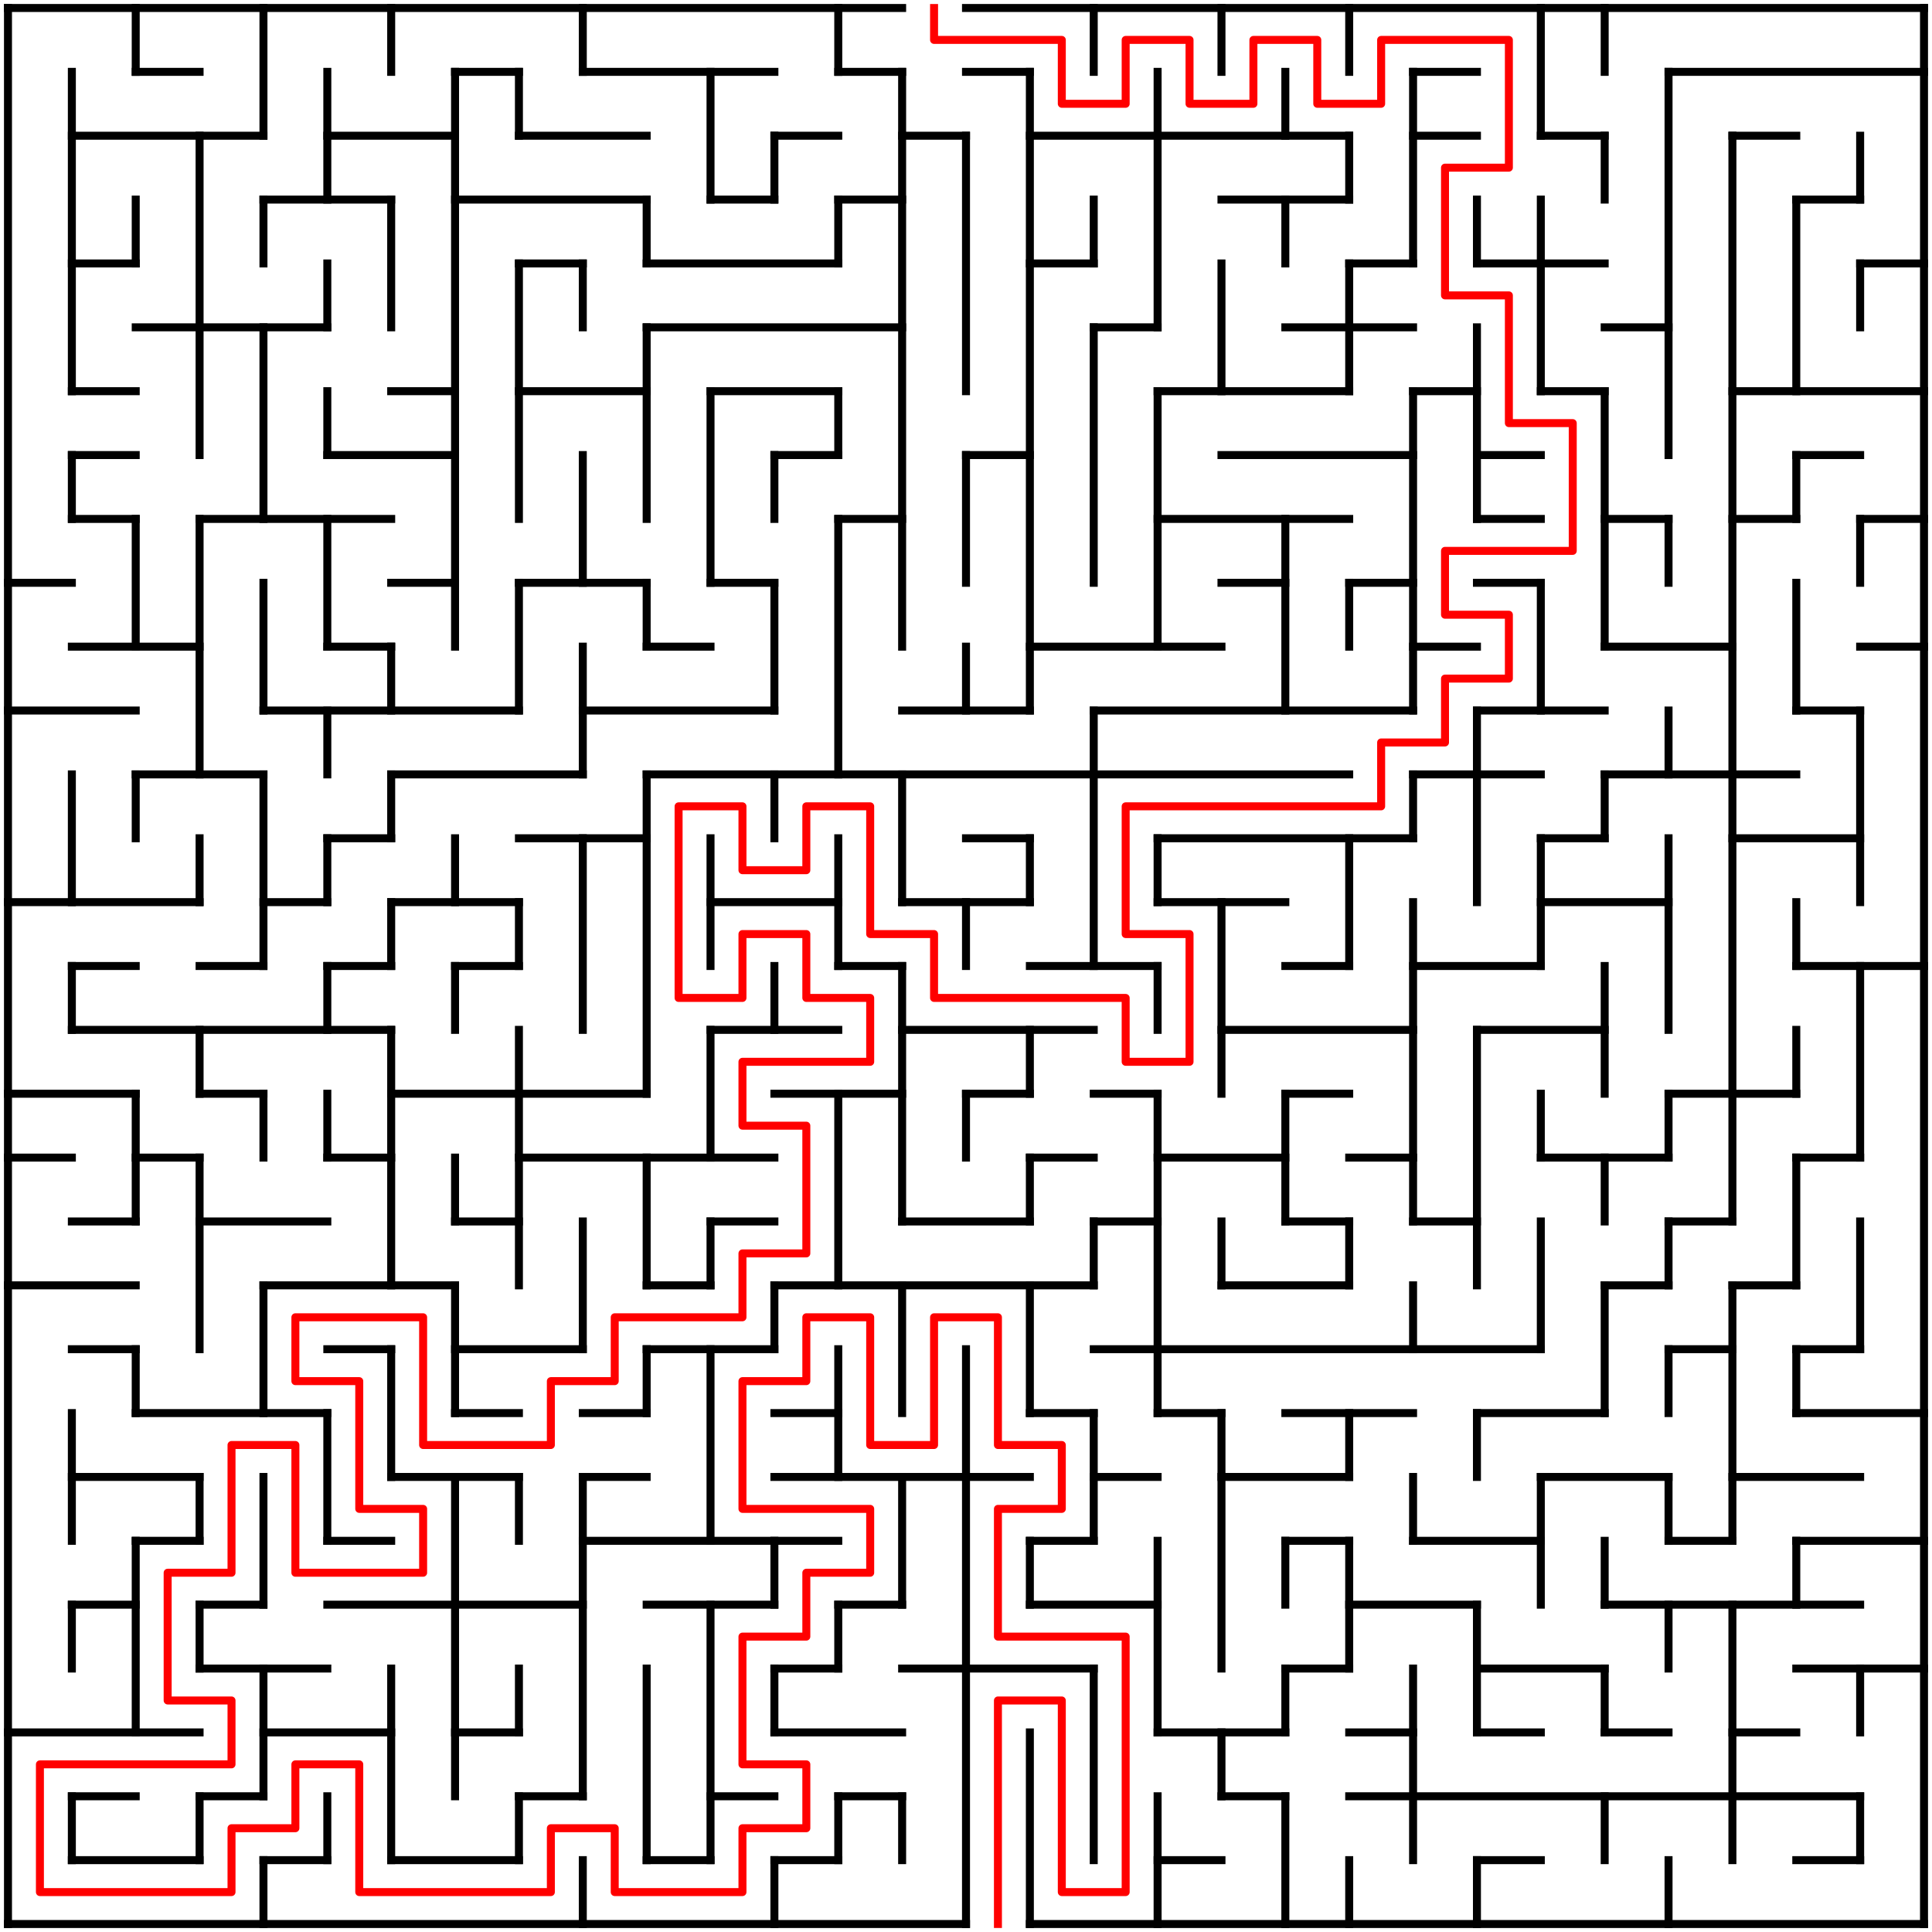 <?xml version="1.0" standalone="no"?>
<!DOCTYPE svg PUBLIC "-//W3C//DTD SVG 1.1//EN" "http://www.w3.org/Graphics/SVG/1.1/DTD/svg11.dtd">
<svg width="484" height="484" version="1.1" xmlns="http://www.w3.org/2000/svg">
  <title>30 by 30 orthogonal maze</title>
  <desc>30 by 30 orthogonal maze generated by The Maze Generator Website (https://www.mazegenerator.net/).</desc>
  <g fill="none" stroke="#000000" stroke-width="2" stroke-linecap="square">
    <line x1="2" y1="2" x2="226" y2="2" />
    <line x1="242" y1="2" x2="482" y2="2" />
    <line x1="34" y1="18" x2="50" y2="18" />
    <line x1="114" y1="18" x2="130" y2="18" />
    <line x1="146" y1="18" x2="194" y2="18" />
    <line x1="210" y1="18" x2="226" y2="18" />
    <line x1="242" y1="18" x2="258" y2="18" />
    <line x1="354" y1="18" x2="370" y2="18" />
    <line x1="418" y1="18" x2="482" y2="18" />
    <line x1="18" y1="34" x2="66" y2="34" />
    <line x1="82" y1="34" x2="114" y2="34" />
    <line x1="130" y1="34" x2="162" y2="34" />
    <line x1="194" y1="34" x2="210" y2="34" />
    <line x1="226" y1="34" x2="242" y2="34" />
    <line x1="258" y1="34" x2="338" y2="34" />
    <line x1="354" y1="34" x2="370" y2="34" />
    <line x1="386" y1="34" x2="402" y2="34" />
    <line x1="434" y1="34" x2="450" y2="34" />
    <line x1="66" y1="50" x2="98" y2="50" />
    <line x1="114" y1="50" x2="162" y2="50" />
    <line x1="178" y1="50" x2="194" y2="50" />
    <line x1="210" y1="50" x2="226" y2="50" />
    <line x1="306" y1="50" x2="338" y2="50" />
    <line x1="450" y1="50" x2="466" y2="50" />
    <line x1="18" y1="66" x2="34" y2="66" />
    <line x1="130" y1="66" x2="146" y2="66" />
    <line x1="162" y1="66" x2="210" y2="66" />
    <line x1="258" y1="66" x2="274" y2="66" />
    <line x1="338" y1="66" x2="354" y2="66" />
    <line x1="370" y1="66" x2="402" y2="66" />
    <line x1="466" y1="66" x2="482" y2="66" />
    <line x1="34" y1="82" x2="82" y2="82" />
    <line x1="162" y1="82" x2="226" y2="82" />
    <line x1="274" y1="82" x2="290" y2="82" />
    <line x1="322" y1="82" x2="354" y2="82" />
    <line x1="402" y1="82" x2="418" y2="82" />
    <line x1="18" y1="98" x2="34" y2="98" />
    <line x1="98" y1="98" x2="114" y2="98" />
    <line x1="130" y1="98" x2="162" y2="98" />
    <line x1="178" y1="98" x2="210" y2="98" />
    <line x1="290" y1="98" x2="338" y2="98" />
    <line x1="354" y1="98" x2="370" y2="98" />
    <line x1="386" y1="98" x2="402" y2="98" />
    <line x1="434" y1="98" x2="482" y2="98" />
    <line x1="18" y1="114" x2="34" y2="114" />
    <line x1="82" y1="114" x2="114" y2="114" />
    <line x1="194" y1="114" x2="210" y2="114" />
    <line x1="242" y1="114" x2="258" y2="114" />
    <line x1="306" y1="114" x2="354" y2="114" />
    <line x1="370" y1="114" x2="386" y2="114" />
    <line x1="450" y1="114" x2="466" y2="114" />
    <line x1="18" y1="130" x2="34" y2="130" />
    <line x1="50" y1="130" x2="98" y2="130" />
    <line x1="210" y1="130" x2="226" y2="130" />
    <line x1="290" y1="130" x2="338" y2="130" />
    <line x1="370" y1="130" x2="386" y2="130" />
    <line x1="402" y1="130" x2="418" y2="130" />
    <line x1="434" y1="130" x2="450" y2="130" />
    <line x1="466" y1="130" x2="482" y2="130" />
    <line x1="2" y1="146" x2="18" y2="146" />
    <line x1="98" y1="146" x2="114" y2="146" />
    <line x1="130" y1="146" x2="162" y2="146" />
    <line x1="178" y1="146" x2="194" y2="146" />
    <line x1="306" y1="146" x2="322" y2="146" />
    <line x1="338" y1="146" x2="354" y2="146" />
    <line x1="370" y1="146" x2="386" y2="146" />
    <line x1="18" y1="162" x2="50" y2="162" />
    <line x1="82" y1="162" x2="98" y2="162" />
    <line x1="162" y1="162" x2="178" y2="162" />
    <line x1="258" y1="162" x2="306" y2="162" />
    <line x1="354" y1="162" x2="370" y2="162" />
    <line x1="402" y1="162" x2="434" y2="162" />
    <line x1="466" y1="162" x2="482" y2="162" />
    <line x1="2" y1="178" x2="34" y2="178" />
    <line x1="66" y1="178" x2="130" y2="178" />
    <line x1="146" y1="178" x2="194" y2="178" />
    <line x1="226" y1="178" x2="258" y2="178" />
    <line x1="274" y1="178" x2="354" y2="178" />
    <line x1="370" y1="178" x2="402" y2="178" />
    <line x1="450" y1="178" x2="466" y2="178" />
    <line x1="34" y1="194" x2="66" y2="194" />
    <line x1="98" y1="194" x2="146" y2="194" />
    <line x1="162" y1="194" x2="338" y2="194" />
    <line x1="354" y1="194" x2="386" y2="194" />
    <line x1="402" y1="194" x2="450" y2="194" />
    <line x1="82" y1="210" x2="98" y2="210" />
    <line x1="130" y1="210" x2="162" y2="210" />
    <line x1="242" y1="210" x2="258" y2="210" />
    <line x1="290" y1="210" x2="354" y2="210" />
    <line x1="386" y1="210" x2="402" y2="210" />
    <line x1="434" y1="210" x2="466" y2="210" />
    <line x1="2" y1="226" x2="50" y2="226" />
    <line x1="66" y1="226" x2="82" y2="226" />
    <line x1="98" y1="226" x2="130" y2="226" />
    <line x1="178" y1="226" x2="210" y2="226" />
    <line x1="226" y1="226" x2="258" y2="226" />
    <line x1="290" y1="226" x2="322" y2="226" />
    <line x1="386" y1="226" x2="418" y2="226" />
    <line x1="18" y1="242" x2="34" y2="242" />
    <line x1="50" y1="242" x2="66" y2="242" />
    <line x1="82" y1="242" x2="98" y2="242" />
    <line x1="114" y1="242" x2="130" y2="242" />
    <line x1="210" y1="242" x2="226" y2="242" />
    <line x1="258" y1="242" x2="290" y2="242" />
    <line x1="322" y1="242" x2="338" y2="242" />
    <line x1="354" y1="242" x2="386" y2="242" />
    <line x1="450" y1="242" x2="482" y2="242" />
    <line x1="18" y1="258" x2="98" y2="258" />
    <line x1="178" y1="258" x2="210" y2="258" />
    <line x1="226" y1="258" x2="274" y2="258" />
    <line x1="306" y1="258" x2="354" y2="258" />
    <line x1="370" y1="258" x2="402" y2="258" />
    <line x1="2" y1="274" x2="34" y2="274" />
    <line x1="50" y1="274" x2="66" y2="274" />
    <line x1="98" y1="274" x2="162" y2="274" />
    <line x1="194" y1="274" x2="226" y2="274" />
    <line x1="242" y1="274" x2="258" y2="274" />
    <line x1="274" y1="274" x2="290" y2="274" />
    <line x1="322" y1="274" x2="338" y2="274" />
    <line x1="418" y1="274" x2="450" y2="274" />
    <line x1="2" y1="290" x2="18" y2="290" />
    <line x1="34" y1="290" x2="50" y2="290" />
    <line x1="82" y1="290" x2="98" y2="290" />
    <line x1="130" y1="290" x2="194" y2="290" />
    <line x1="258" y1="290" x2="274" y2="290" />
    <line x1="290" y1="290" x2="322" y2="290" />
    <line x1="338" y1="290" x2="354" y2="290" />
    <line x1="386" y1="290" x2="418" y2="290" />
    <line x1="450" y1="290" x2="466" y2="290" />
    <line x1="18" y1="306" x2="34" y2="306" />
    <line x1="50" y1="306" x2="82" y2="306" />
    <line x1="114" y1="306" x2="130" y2="306" />
    <line x1="178" y1="306" x2="194" y2="306" />
    <line x1="226" y1="306" x2="258" y2="306" />
    <line x1="274" y1="306" x2="290" y2="306" />
    <line x1="322" y1="306" x2="338" y2="306" />
    <line x1="354" y1="306" x2="370" y2="306" />
    <line x1="418" y1="306" x2="434" y2="306" />
    <line x1="2" y1="322" x2="34" y2="322" />
    <line x1="66" y1="322" x2="114" y2="322" />
    <line x1="162" y1="322" x2="178" y2="322" />
    <line x1="194" y1="322" x2="274" y2="322" />
    <line x1="306" y1="322" x2="338" y2="322" />
    <line x1="402" y1="322" x2="418" y2="322" />
    <line x1="434" y1="322" x2="450" y2="322" />
    <line x1="18" y1="338" x2="34" y2="338" />
    <line x1="82" y1="338" x2="98" y2="338" />
    <line x1="114" y1="338" x2="146" y2="338" />
    <line x1="162" y1="338" x2="194" y2="338" />
    <line x1="274" y1="338" x2="386" y2="338" />
    <line x1="418" y1="338" x2="434" y2="338" />
    <line x1="450" y1="338" x2="466" y2="338" />
    <line x1="34" y1="354" x2="82" y2="354" />
    <line x1="114" y1="354" x2="130" y2="354" />
    <line x1="146" y1="354" x2="162" y2="354" />
    <line x1="194" y1="354" x2="210" y2="354" />
    <line x1="258" y1="354" x2="274" y2="354" />
    <line x1="290" y1="354" x2="306" y2="354" />
    <line x1="322" y1="354" x2="354" y2="354" />
    <line x1="370" y1="354" x2="402" y2="354" />
    <line x1="450" y1="354" x2="482" y2="354" />
    <line x1="18" y1="370" x2="50" y2="370" />
    <line x1="98" y1="370" x2="130" y2="370" />
    <line x1="146" y1="370" x2="162" y2="370" />
    <line x1="194" y1="370" x2="258" y2="370" />
    <line x1="274" y1="370" x2="290" y2="370" />
    <line x1="306" y1="370" x2="338" y2="370" />
    <line x1="386" y1="370" x2="418" y2="370" />
    <line x1="434" y1="370" x2="466" y2="370" />
    <line x1="34" y1="386" x2="50" y2="386" />
    <line x1="82" y1="386" x2="98" y2="386" />
    <line x1="146" y1="386" x2="210" y2="386" />
    <line x1="258" y1="386" x2="274" y2="386" />
    <line x1="322" y1="386" x2="338" y2="386" />
    <line x1="354" y1="386" x2="386" y2="386" />
    <line x1="418" y1="386" x2="434" y2="386" />
    <line x1="450" y1="386" x2="482" y2="386" />
    <line x1="18" y1="402" x2="34" y2="402" />
    <line x1="50" y1="402" x2="66" y2="402" />
    <line x1="82" y1="402" x2="146" y2="402" />
    <line x1="162" y1="402" x2="194" y2="402" />
    <line x1="210" y1="402" x2="226" y2="402" />
    <line x1="258" y1="402" x2="290" y2="402" />
    <line x1="338" y1="402" x2="370" y2="402" />
    <line x1="402" y1="402" x2="466" y2="402" />
    <line x1="50" y1="418" x2="82" y2="418" />
    <line x1="194" y1="418" x2="210" y2="418" />
    <line x1="226" y1="418" x2="274" y2="418" />
    <line x1="322" y1="418" x2="338" y2="418" />
    <line x1="370" y1="418" x2="402" y2="418" />
    <line x1="450" y1="418" x2="482" y2="418" />
    <line x1="2" y1="434" x2="50" y2="434" />
    <line x1="66" y1="434" x2="98" y2="434" />
    <line x1="114" y1="434" x2="130" y2="434" />
    <line x1="194" y1="434" x2="226" y2="434" />
    <line x1="290" y1="434" x2="322" y2="434" />
    <line x1="338" y1="434" x2="354" y2="434" />
    <line x1="370" y1="434" x2="386" y2="434" />
    <line x1="402" y1="434" x2="418" y2="434" />
    <line x1="434" y1="434" x2="450" y2="434" />
    <line x1="18" y1="450" x2="34" y2="450" />
    <line x1="50" y1="450" x2="66" y2="450" />
    <line x1="130" y1="450" x2="146" y2="450" />
    <line x1="178" y1="450" x2="194" y2="450" />
    <line x1="210" y1="450" x2="226" y2="450" />
    <line x1="306" y1="450" x2="322" y2="450" />
    <line x1="338" y1="450" x2="466" y2="450" />
    <line x1="18" y1="466" x2="50" y2="466" />
    <line x1="66" y1="466" x2="82" y2="466" />
    <line x1="98" y1="466" x2="130" y2="466" />
    <line x1="162" y1="466" x2="178" y2="466" />
    <line x1="194" y1="466" x2="210" y2="466" />
    <line x1="290" y1="466" x2="306" y2="466" />
    <line x1="370" y1="466" x2="386" y2="466" />
    <line x1="450" y1="466" x2="466" y2="466" />
    <line x1="2" y1="482" x2="242" y2="482" />
    <line x1="258" y1="482" x2="482" y2="482" />
    <line x1="2" y1="2" x2="2" y2="482" />
    <line x1="18" y1="18" x2="18" y2="98" />
    <line x1="18" y1="114" x2="18" y2="130" />
    <line x1="18" y1="194" x2="18" y2="226" />
    <line x1="18" y1="242" x2="18" y2="258" />
    <line x1="18" y1="354" x2="18" y2="386" />
    <line x1="18" y1="402" x2="18" y2="418" />
    <line x1="18" y1="450" x2="18" y2="466" />
    <line x1="34" y1="2" x2="34" y2="18" />
    <line x1="34" y1="50" x2="34" y2="66" />
    <line x1="34" y1="130" x2="34" y2="162" />
    <line x1="34" y1="194" x2="34" y2="210" />
    <line x1="34" y1="274" x2="34" y2="306" />
    <line x1="34" y1="338" x2="34" y2="354" />
    <line x1="34" y1="386" x2="34" y2="434" />
    <line x1="50" y1="34" x2="50" y2="114" />
    <line x1="50" y1="130" x2="50" y2="194" />
    <line x1="50" y1="210" x2="50" y2="226" />
    <line x1="50" y1="258" x2="50" y2="274" />
    <line x1="50" y1="290" x2="50" y2="338" />
    <line x1="50" y1="370" x2="50" y2="386" />
    <line x1="50" y1="402" x2="50" y2="418" />
    <line x1="50" y1="450" x2="50" y2="466" />
    <line x1="66" y1="2" x2="66" y2="34" />
    <line x1="66" y1="50" x2="66" y2="66" />
    <line x1="66" y1="82" x2="66" y2="130" />
    <line x1="66" y1="146" x2="66" y2="178" />
    <line x1="66" y1="194" x2="66" y2="242" />
    <line x1="66" y1="274" x2="66" y2="290" />
    <line x1="66" y1="322" x2="66" y2="354" />
    <line x1="66" y1="370" x2="66" y2="402" />
    <line x1="66" y1="418" x2="66" y2="450" />
    <line x1="66" y1="466" x2="66" y2="482" />
    <line x1="82" y1="18" x2="82" y2="50" />
    <line x1="82" y1="66" x2="82" y2="82" />
    <line x1="82" y1="98" x2="82" y2="114" />
    <line x1="82" y1="130" x2="82" y2="162" />
    <line x1="82" y1="178" x2="82" y2="194" />
    <line x1="82" y1="210" x2="82" y2="226" />
    <line x1="82" y1="242" x2="82" y2="258" />
    <line x1="82" y1="274" x2="82" y2="290" />
    <line x1="82" y1="354" x2="82" y2="386" />
    <line x1="82" y1="450" x2="82" y2="466" />
    <line x1="98" y1="2" x2="98" y2="18" />
    <line x1="98" y1="50" x2="98" y2="82" />
    <line x1="98" y1="162" x2="98" y2="178" />
    <line x1="98" y1="194" x2="98" y2="210" />
    <line x1="98" y1="226" x2="98" y2="242" />
    <line x1="98" y1="258" x2="98" y2="322" />
    <line x1="98" y1="338" x2="98" y2="370" />
    <line x1="98" y1="418" x2="98" y2="466" />
    <line x1="114" y1="18" x2="114" y2="162" />
    <line x1="114" y1="210" x2="114" y2="226" />
    <line x1="114" y1="242" x2="114" y2="258" />
    <line x1="114" y1="290" x2="114" y2="306" />
    <line x1="114" y1="322" x2="114" y2="354" />
    <line x1="114" y1="370" x2="114" y2="450" />
    <line x1="130" y1="18" x2="130" y2="34" />
    <line x1="130" y1="66" x2="130" y2="130" />
    <line x1="130" y1="146" x2="130" y2="178" />
    <line x1="130" y1="226" x2="130" y2="242" />
    <line x1="130" y1="258" x2="130" y2="322" />
    <line x1="130" y1="370" x2="130" y2="386" />
    <line x1="130" y1="418" x2="130" y2="434" />
    <line x1="130" y1="450" x2="130" y2="466" />
    <line x1="146" y1="2" x2="146" y2="18" />
    <line x1="146" y1="66" x2="146" y2="82" />
    <line x1="146" y1="114" x2="146" y2="146" />
    <line x1="146" y1="162" x2="146" y2="194" />
    <line x1="146" y1="210" x2="146" y2="258" />
    <line x1="146" y1="306" x2="146" y2="338" />
    <line x1="146" y1="370" x2="146" y2="450" />
    <line x1="146" y1="466" x2="146" y2="482" />
    <line x1="162" y1="50" x2="162" y2="66" />
    <line x1="162" y1="82" x2="162" y2="130" />
    <line x1="162" y1="146" x2="162" y2="162" />
    <line x1="162" y1="194" x2="162" y2="274" />
    <line x1="162" y1="290" x2="162" y2="322" />
    <line x1="162" y1="338" x2="162" y2="354" />
    <line x1="162" y1="418" x2="162" y2="466" />
    <line x1="178" y1="18" x2="178" y2="50" />
    <line x1="178" y1="98" x2="178" y2="146" />
    <line x1="178" y1="210" x2="178" y2="242" />
    <line x1="178" y1="258" x2="178" y2="290" />
    <line x1="178" y1="306" x2="178" y2="322" />
    <line x1="178" y1="338" x2="178" y2="386" />
    <line x1="178" y1="402" x2="178" y2="466" />
    <line x1="194" y1="34" x2="194" y2="50" />
    <line x1="194" y1="114" x2="194" y2="130" />
    <line x1="194" y1="146" x2="194" y2="178" />
    <line x1="194" y1="194" x2="194" y2="210" />
    <line x1="194" y1="242" x2="194" y2="258" />
    <line x1="194" y1="322" x2="194" y2="338" />
    <line x1="194" y1="386" x2="194" y2="402" />
    <line x1="194" y1="418" x2="194" y2="434" />
    <line x1="194" y1="466" x2="194" y2="482" />
    <line x1="210" y1="2" x2="210" y2="18" />
    <line x1="210" y1="50" x2="210" y2="66" />
    <line x1="210" y1="98" x2="210" y2="114" />
    <line x1="210" y1="130" x2="210" y2="194" />
    <line x1="210" y1="210" x2="210" y2="242" />
    <line x1="210" y1="274" x2="210" y2="322" />
    <line x1="210" y1="338" x2="210" y2="370" />
    <line x1="210" y1="402" x2="210" y2="418" />
    <line x1="210" y1="450" x2="210" y2="466" />
    <line x1="226" y1="18" x2="226" y2="162" />
    <line x1="226" y1="194" x2="226" y2="226" />
    <line x1="226" y1="242" x2="226" y2="306" />
    <line x1="226" y1="322" x2="226" y2="354" />
    <line x1="226" y1="370" x2="226" y2="402" />
    <line x1="226" y1="450" x2="226" y2="466" />
    <line x1="242" y1="34" x2="242" y2="98" />
    <line x1="242" y1="114" x2="242" y2="146" />
    <line x1="242" y1="162" x2="242" y2="178" />
    <line x1="242" y1="226" x2="242" y2="242" />
    <line x1="242" y1="274" x2="242" y2="290" />
    <line x1="242" y1="338" x2="242" y2="482" />
    <line x1="258" y1="18" x2="258" y2="178" />
    <line x1="258" y1="210" x2="258" y2="226" />
    <line x1="258" y1="258" x2="258" y2="274" />
    <line x1="258" y1="290" x2="258" y2="306" />
    <line x1="258" y1="322" x2="258" y2="354" />
    <line x1="258" y1="386" x2="258" y2="402" />
    <line x1="258" y1="434" x2="258" y2="482" />
    <line x1="274" y1="2" x2="274" y2="18" />
    <line x1="274" y1="50" x2="274" y2="66" />
    <line x1="274" y1="82" x2="274" y2="146" />
    <line x1="274" y1="178" x2="274" y2="242" />
    <line x1="274" y1="306" x2="274" y2="322" />
    <line x1="274" y1="354" x2="274" y2="386" />
    <line x1="274" y1="418" x2="274" y2="466" />
    <line x1="290" y1="18" x2="290" y2="82" />
    <line x1="290" y1="98" x2="290" y2="162" />
    <line x1="290" y1="210" x2="290" y2="226" />
    <line x1="290" y1="242" x2="290" y2="258" />
    <line x1="290" y1="274" x2="290" y2="354" />
    <line x1="290" y1="386" x2="290" y2="434" />
    <line x1="290" y1="450" x2="290" y2="482" />
    <line x1="306" y1="2" x2="306" y2="18" />
    <line x1="306" y1="66" x2="306" y2="98" />
    <line x1="306" y1="226" x2="306" y2="274" />
    <line x1="306" y1="306" x2="306" y2="322" />
    <line x1="306" y1="354" x2="306" y2="418" />
    <line x1="306" y1="434" x2="306" y2="450" />
    <line x1="322" y1="18" x2="322" y2="34" />
    <line x1="322" y1="50" x2="322" y2="66" />
    <line x1="322" y1="130" x2="322" y2="178" />
    <line x1="322" y1="274" x2="322" y2="306" />
    <line x1="322" y1="386" x2="322" y2="402" />
    <line x1="322" y1="418" x2="322" y2="434" />
    <line x1="322" y1="450" x2="322" y2="482" />
    <line x1="338" y1="2" x2="338" y2="18" />
    <line x1="338" y1="34" x2="338" y2="50" />
    <line x1="338" y1="66" x2="338" y2="98" />
    <line x1="338" y1="146" x2="338" y2="162" />
    <line x1="338" y1="210" x2="338" y2="242" />
    <line x1="338" y1="306" x2="338" y2="322" />
    <line x1="338" y1="354" x2="338" y2="370" />
    <line x1="338" y1="386" x2="338" y2="418" />
    <line x1="338" y1="466" x2="338" y2="482" />
    <line x1="354" y1="18" x2="354" y2="66" />
    <line x1="354" y1="98" x2="354" y2="178" />
    <line x1="354" y1="194" x2="354" y2="210" />
    <line x1="354" y1="226" x2="354" y2="306" />
    <line x1="354" y1="322" x2="354" y2="338" />
    <line x1="354" y1="370" x2="354" y2="386" />
    <line x1="354" y1="418" x2="354" y2="466" />
    <line x1="370" y1="50" x2="370" y2="66" />
    <line x1="370" y1="82" x2="370" y2="130" />
    <line x1="370" y1="178" x2="370" y2="226" />
    <line x1="370" y1="258" x2="370" y2="322" />
    <line x1="370" y1="354" x2="370" y2="370" />
    <line x1="370" y1="402" x2="370" y2="434" />
    <line x1="370" y1="466" x2="370" y2="482" />
    <line x1="386" y1="2" x2="386" y2="34" />
    <line x1="386" y1="50" x2="386" y2="98" />
    <line x1="386" y1="146" x2="386" y2="178" />
    <line x1="386" y1="210" x2="386" y2="242" />
    <line x1="386" y1="274" x2="386" y2="290" />
    <line x1="386" y1="306" x2="386" y2="338" />
    <line x1="386" y1="370" x2="386" y2="402" />
    <line x1="402" y1="2" x2="402" y2="18" />
    <line x1="402" y1="34" x2="402" y2="50" />
    <line x1="402" y1="98" x2="402" y2="162" />
    <line x1="402" y1="194" x2="402" y2="210" />
    <line x1="402" y1="242" x2="402" y2="274" />
    <line x1="402" y1="290" x2="402" y2="306" />
    <line x1="402" y1="322" x2="402" y2="354" />
    <line x1="402" y1="386" x2="402" y2="402" />
    <line x1="402" y1="418" x2="402" y2="434" />
    <line x1="402" y1="450" x2="402" y2="466" />
    <line x1="418" y1="18" x2="418" y2="114" />
    <line x1="418" y1="130" x2="418" y2="146" />
    <line x1="418" y1="178" x2="418" y2="194" />
    <line x1="418" y1="210" x2="418" y2="258" />
    <line x1="418" y1="274" x2="418" y2="290" />
    <line x1="418" y1="306" x2="418" y2="322" />
    <line x1="418" y1="338" x2="418" y2="354" />
    <line x1="418" y1="370" x2="418" y2="386" />
    <line x1="418" y1="402" x2="418" y2="418" />
    <line x1="418" y1="466" x2="418" y2="482" />
    <line x1="434" y1="34" x2="434" y2="306" />
    <line x1="434" y1="322" x2="434" y2="386" />
    <line x1="434" y1="402" x2="434" y2="466" />
    <line x1="450" y1="50" x2="450" y2="98" />
    <line x1="450" y1="114" x2="450" y2="130" />
    <line x1="450" y1="146" x2="450" y2="178" />
    <line x1="450" y1="226" x2="450" y2="242" />
    <line x1="450" y1="258" x2="450" y2="274" />
    <line x1="450" y1="290" x2="450" y2="322" />
    <line x1="450" y1="338" x2="450" y2="354" />
    <line x1="450" y1="386" x2="450" y2="402" />
    <line x1="466" y1="34" x2="466" y2="50" />
    <line x1="466" y1="66" x2="466" y2="82" />
    <line x1="466" y1="130" x2="466" y2="146" />
    <line x1="466" y1="178" x2="466" y2="226" />
    <line x1="466" y1="242" x2="466" y2="290" />
    <line x1="466" y1="306" x2="466" y2="338" />
    <line x1="466" y1="418" x2="466" y2="434" />
    <line x1="466" y1="450" x2="466" y2="466" />
    <line x1="482" y1="2" x2="482" y2="482" />
  </g>
  <polyline fill="none" stroke="#ff0000" stroke-width="2" stroke-linecap="square" stroke-linejoin="round" points="234,2 234,10 266,10 266,26 282,26 282,10 298,10 298,26 314,26 314,10 330,10 330,26 346,26 346,10 378,10 378,42 362,42 362,74 378,74 378,106 394,106 394,138 362,138 362,154 378,154 378,170 362,170 362,186 346,186 346,202 282,202 282,234 298,234 298,266 282,266 282,250 234,250 234,234 218,234 218,202 202,202 202,218 186,218 186,202 170,202 170,250 186,250 186,234 202,234 202,250 218,250 218,266 186,266 186,282 202,282 202,314 186,314 186,330 154,330 154,346 138,346 138,362 106,362 106,330 74,330 74,346 90,346 90,378 106,378 106,394 74,394 74,362 58,362 58,394 42,394 42,426 58,426 58,442 10,442 10,474 58,474 58,458 74,458 74,442 90,442 90,474 138,474 138,458 154,458 154,474 186,474 186,458 202,458 202,442 186,442 186,410 202,410 202,394 218,394 218,378 186,378 186,346 202,346 202,330 218,330 218,362 234,362 234,330 250,330 250,362 266,362 266,378 250,378 250,410 282,410 282,474 266,474 266,426 250,426 250,482" />
</svg>
